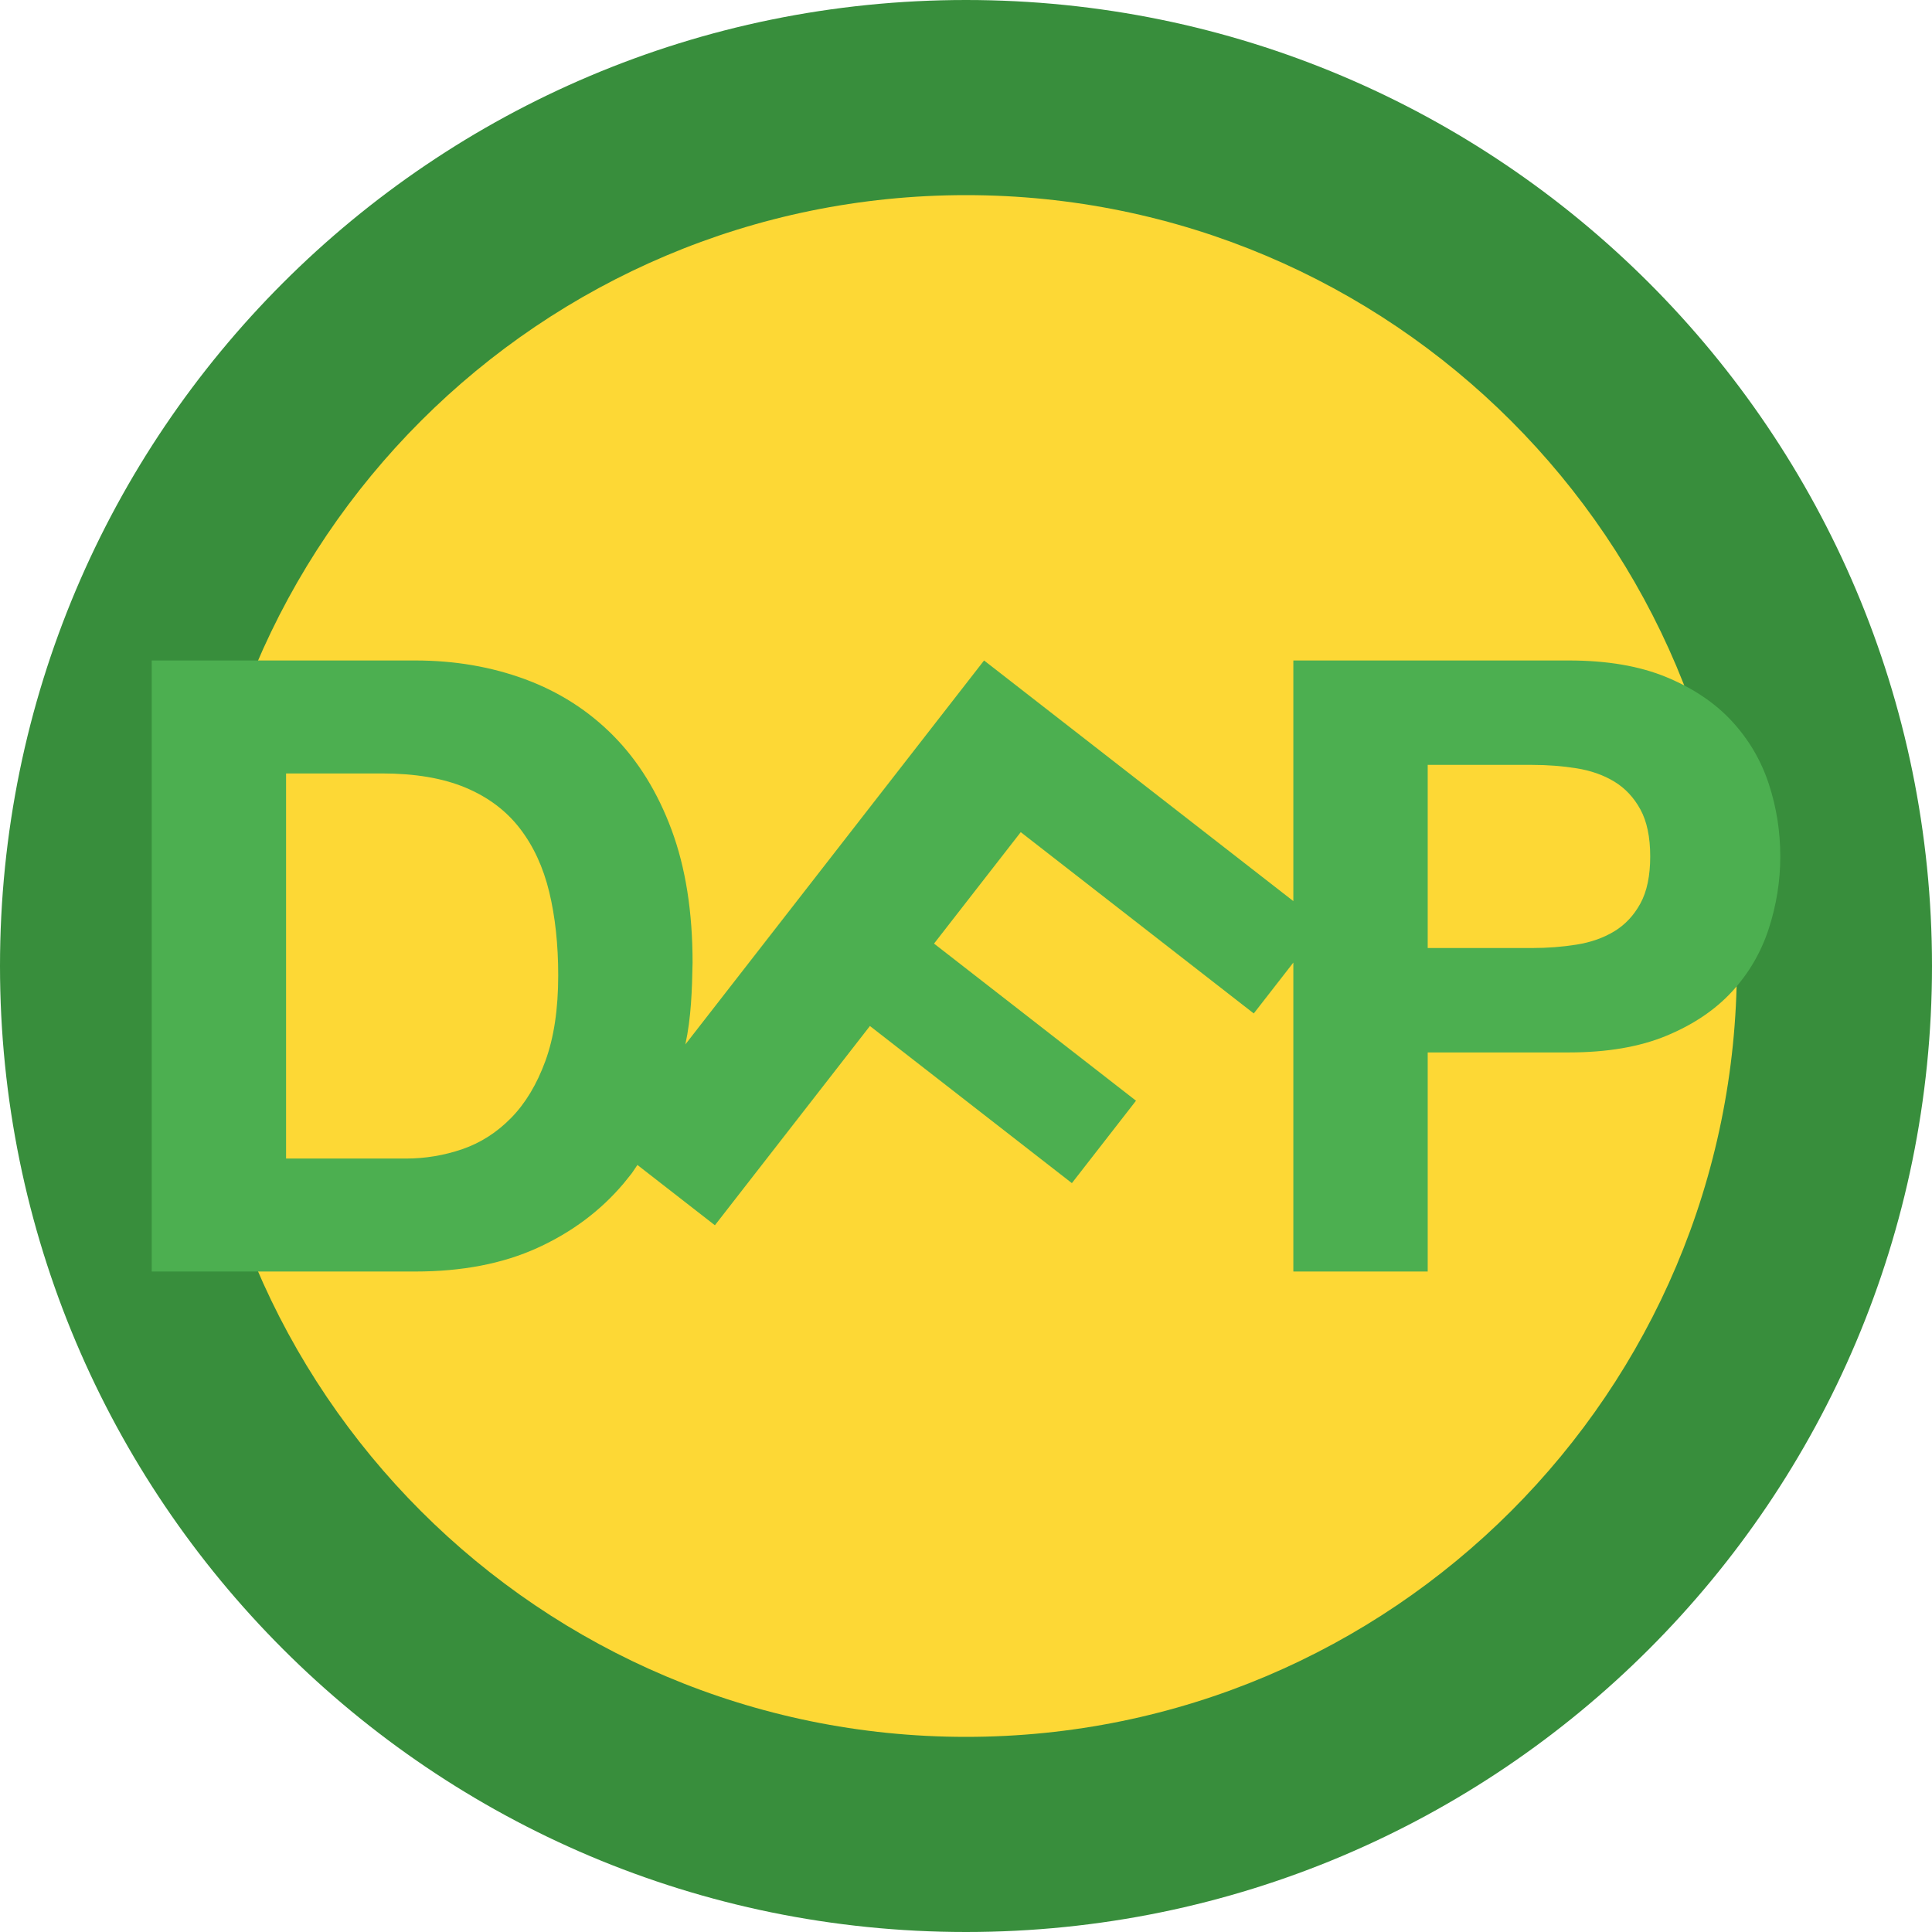 <?xml version="1.0" encoding="UTF-8"?>
<!DOCTYPE svg PUBLIC "-//W3C//DTD SVG 1.1//EN" "http://www.w3.org/Graphics/SVG/1.1/DTD/svg11.dtd">
<svg version="1.1" xmlns="http://www.w3.org/2000/svg" xmlns:xlink="http://www.w3.org/1999/xlink" x="0" y="0" width="500" height="500" viewBox="0, 0, 500, 500">
  <g id="Layer_1">
    <path d="M250,500 C111.929,500 -0,388.071 -0,250 C-0,111.929 111.929,-0 250,-0 C388.071,-0 500,111.929 500,250 C500,388.071 388.071,500 250,500 z" fill="#388E3C"/>
    <path d="M250,449.5 C139.819,449.5 50.5,360.181 50.5,250 C50.5,139.819 139.819,50.5 250,50.5 C360.181,50.5 449.5,139.819 449.5,250 C449.5,360.181 360.181,449.5 250,449.5 z" fill="#FDD835"/>
  </g>
  <g id="Layer_2">
    <path d="M254.676,170.932 L334.716,233.204 L334.716,170.932 L406.032,170.932 Q420.871,170.932 431.281,175.251 Q441.69,179.57 448.224,186.657 Q454.757,193.744 457.747,202.825 Q460.737,211.906 460.737,221.651 Q460.737,231.174 457.747,240.366 Q454.757,249.557 448.224,256.644 Q441.69,263.732 431.281,268.051 Q420.871,272.369 406.032,272.369 L369.488,272.369 L369.488,329.068 L334.716,329.068 L334.716,249.117 L324.476,262.279 L264.169,215.358 L241.728,244.201 L293.995,284.865 L277.403,306.192 L225.136,265.527 L185.016,317.095 L164.959,301.49 C162.932,304.498 164.093,302.893 161.408,306.256 Q152.439,316.887 139.039,322.977 Q125.64,329.068 107.478,329.068 L39.263,329.068 L39.263,170.932 L107.478,170.932 Q122.76,170.932 135.938,175.805 Q149.116,180.677 158.751,190.422 Q168.385,200.167 173.811,214.785 Q179.238,229.403 179.237,249.114 C179.103,256.18 178.879,263.359 177.372,270.293 L254.676,170.932 z M98.841,200.167 L74.035,200.167 L74.035,299.833 L105.042,299.833 Q112.572,299.833 119.66,297.397 Q126.747,294.96 132.284,289.313 Q137.821,283.665 141.143,274.584 Q144.465,265.504 144.465,252.436 Q144.465,240.476 142.14,230.842 Q139.814,221.208 134.499,214.342 Q129.183,207.476 120.435,203.822 Q111.686,200.167 98.841,200.167 z M396.508,197.952 L369.488,197.952 L369.488,245.349 L396.508,245.349 Q402.488,245.349 408.025,244.463 Q413.562,243.577 417.77,241.03 Q421.978,238.483 424.525,233.832 Q427.072,229.181 427.072,221.651 Q427.072,214.12 424.525,209.469 Q421.978,204.818 417.77,202.271 Q413.562,199.724 408.025,198.838 Q402.488,197.952 396.508,197.952 z" fill="#4CAF50"/>
  </g>
</svg>
